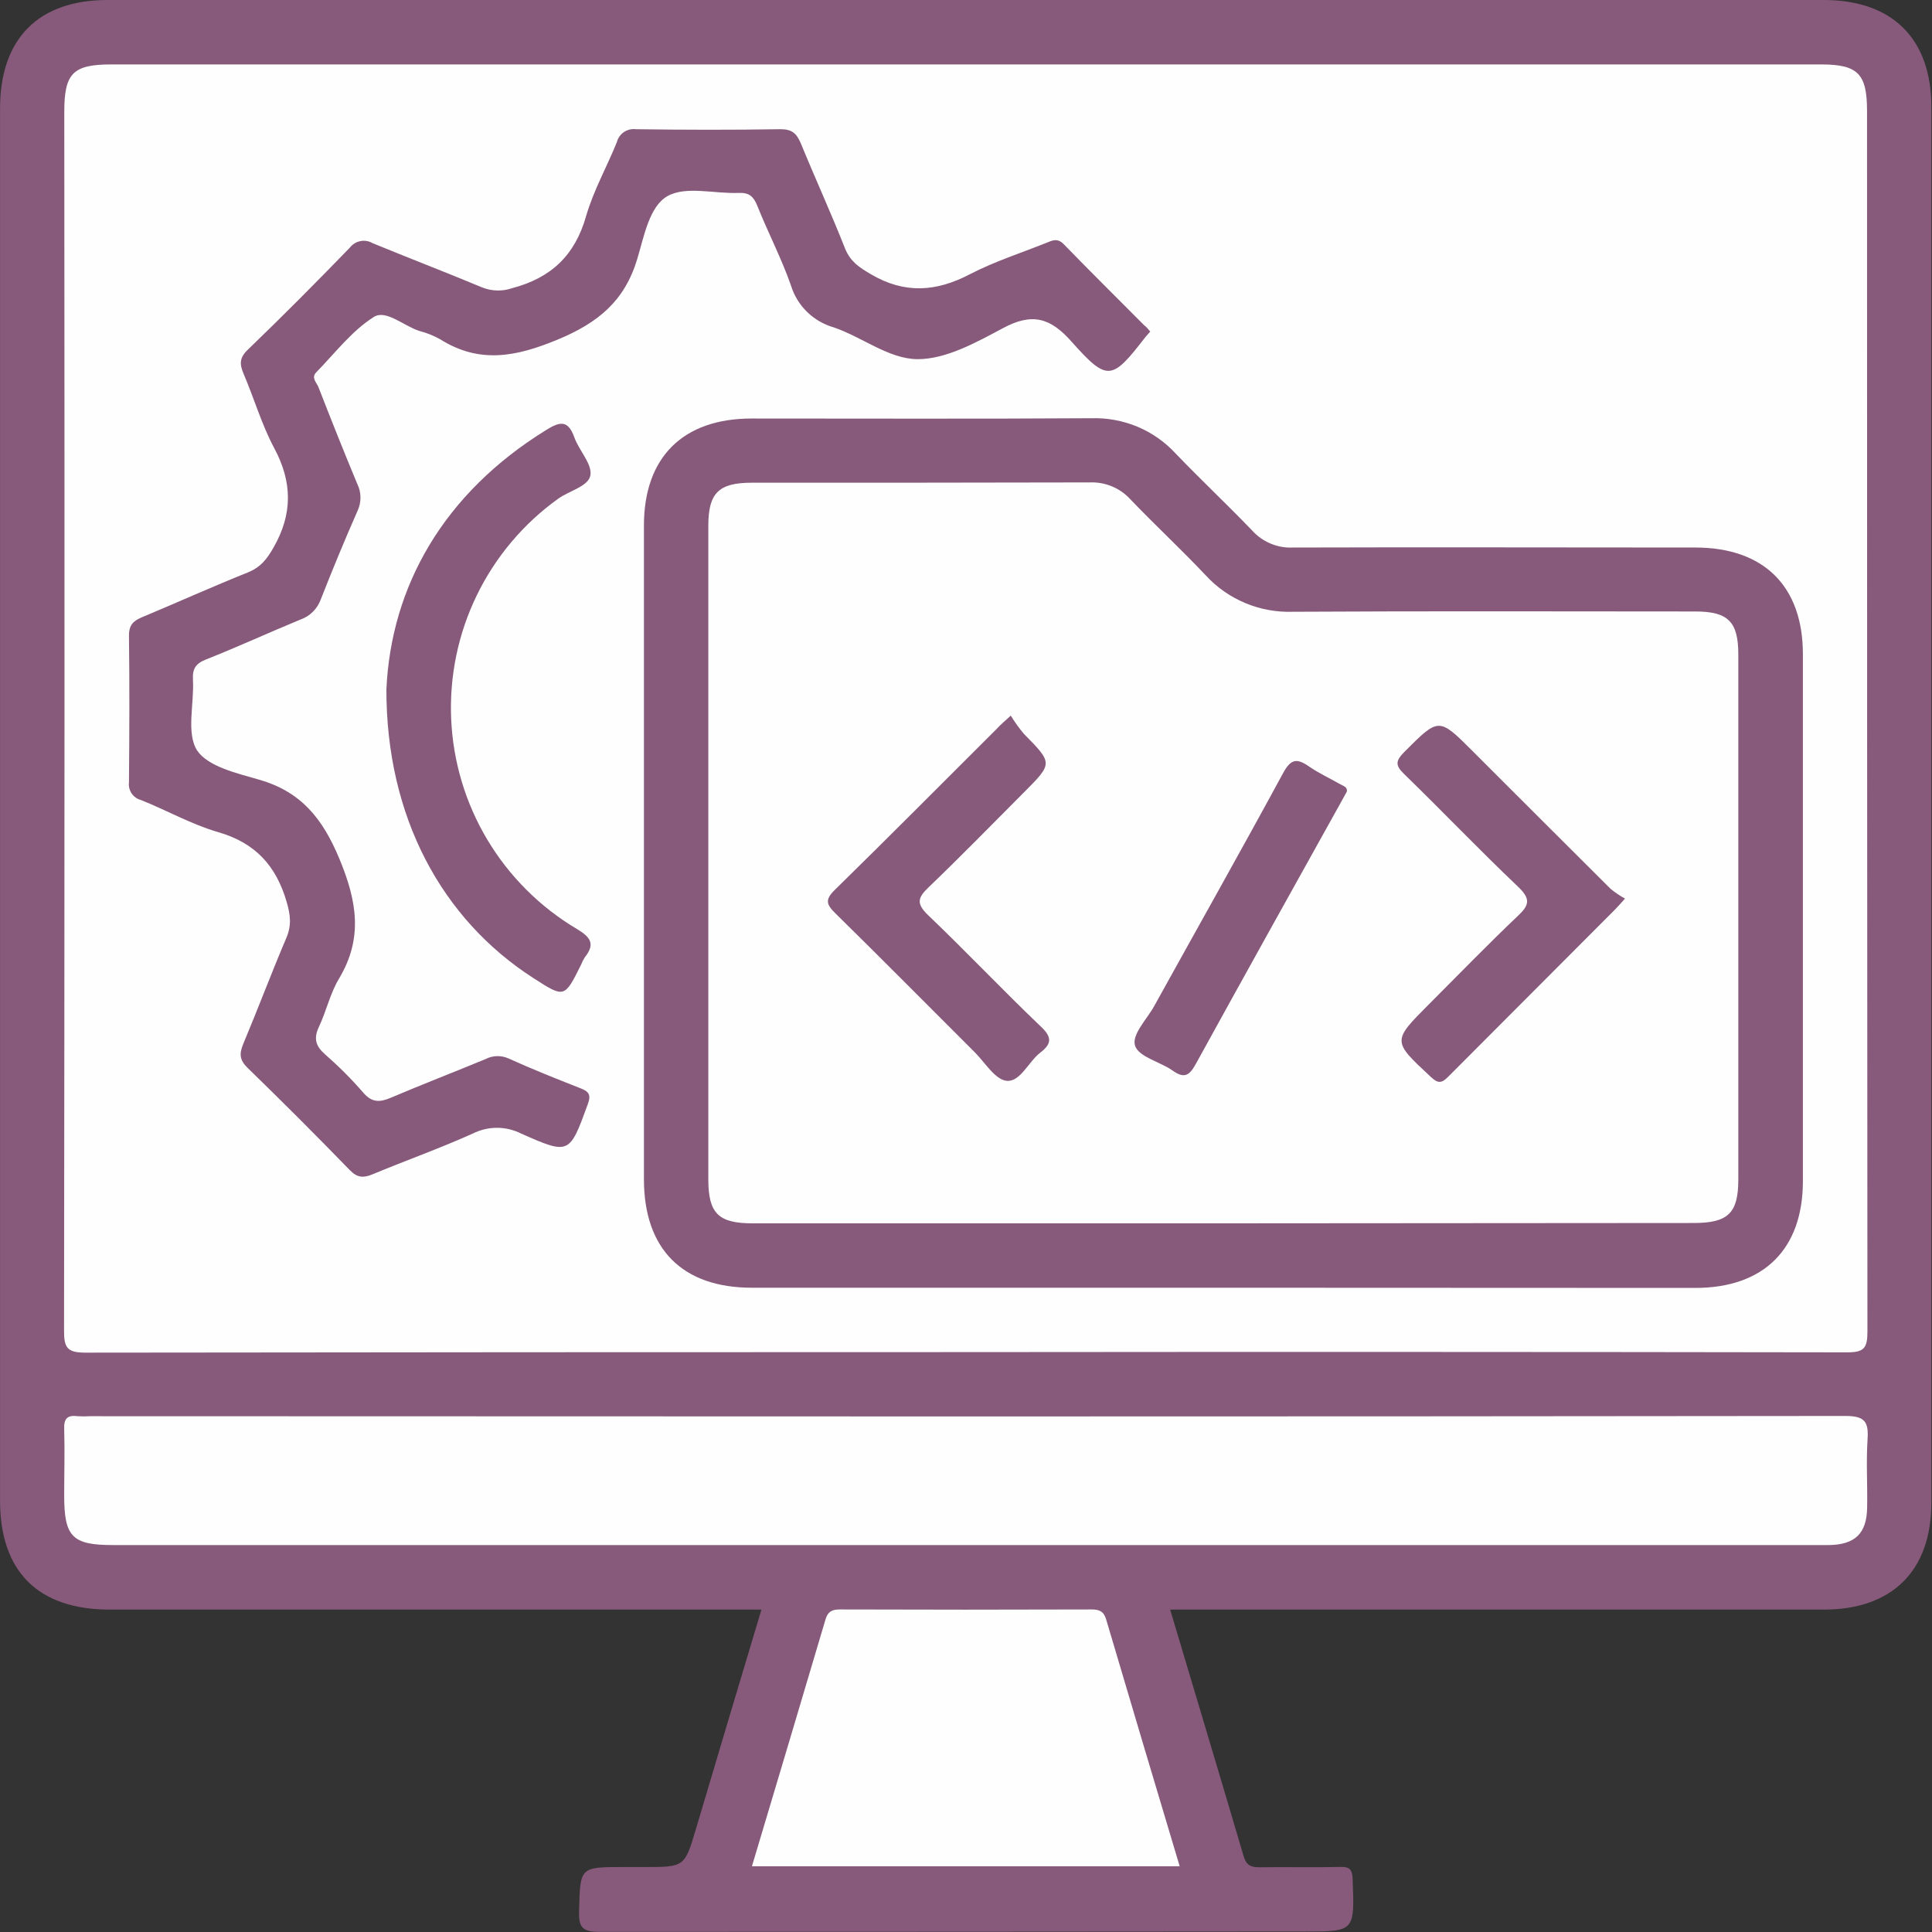 <svg width="40" height="40" viewBox="0 0 40 40" fill="none" xmlns="http://www.w3.org/2000/svg">
<rect x="0" y="0" width="40" height="40" fill="#333333" stroke="none"/>
<g clip-path="url(#clip0_108_502)">
<path d="M24.227 33.326C24.748 35.071 25.253 36.753 25.75 38.438C25.805 38.62 25.9 38.66 26.078 38.66C26.635 38.651 27.192 38.666 27.749 38.653C27.95 38.647 27.997 38.711 28.005 38.908C28.045 39.99 28.051 39.99 27.003 39.99C22.136 39.994 17.273 39.997 12.414 39.997C12.066 39.997 11.979 39.914 11.989 39.569C12.014 38.655 11.996 38.655 12.917 38.655H13.334C14.173 38.655 14.173 38.655 14.406 37.876C14.851 36.379 15.297 34.881 15.765 33.325H2.269C0.793 33.325 0.001 32.538 0.001 31.071C0.001 21.463 0.001 11.855 0.001 2.247C0.001 0.799 0.795 0 2.228 0H37.759C39.177 0 39.986 0.802 39.986 2.208C39.986 11.844 39.986 21.48 39.986 31.116C39.986 32.521 39.174 33.325 37.759 33.325H24.227V33.326Z" fill="#875A7B"/>
<path d="M19.963 27.994C13.897 27.994 7.831 27.997 1.764 28.005C1.383 28.005 1.325 27.893 1.326 27.549C1.337 19.137 1.338 10.725 1.331 2.313C1.331 1.515 1.512 1.334 2.306 1.334H37.703C38.465 1.334 38.655 1.527 38.655 2.295C38.655 10.722 38.657 19.147 38.663 27.57C38.663 27.91 38.594 28 38.242 27.999C32.151 27.989 26.058 27.988 19.963 27.994Z" fill="#FEFEFE"/>
<path d="M20.013 29.326C26.079 29.326 32.144 29.323 38.208 29.316C38.603 29.316 38.69 29.433 38.666 29.794C38.635 30.264 38.666 30.737 38.657 31.209C38.651 31.747 38.407 31.983 37.861 31.989H2.342C1.495 31.989 1.329 31.82 1.329 30.962C1.329 30.504 1.343 30.046 1.329 29.589C1.319 29.36 1.403 29.294 1.611 29.321C1.694 29.326 1.778 29.326 1.861 29.321L20.013 29.326Z" fill="#FEFEFE"/>
<path d="M15.568 38.639C16.082 36.918 16.59 35.223 17.092 33.526C17.14 33.363 17.23 33.321 17.392 33.322C19.128 33.328 20.863 33.328 22.599 33.322C22.76 33.322 22.852 33.361 22.901 33.526C23.402 35.223 23.909 36.918 24.424 38.639H15.568Z" fill="#FEFEFE"/>
<path d="M25.31 26.661H15.565C14.128 26.661 13.332 25.86 13.332 24.415C13.332 19.903 13.332 15.391 13.332 10.88C13.332 9.469 14.138 8.666 15.558 8.665C17.904 8.665 20.25 8.674 22.597 8.659C22.922 8.649 23.247 8.709 23.548 8.834C23.849 8.96 24.119 9.149 24.34 9.389C24.859 9.93 25.406 10.444 25.925 10.984C26.031 11.102 26.162 11.194 26.308 11.255C26.454 11.316 26.612 11.344 26.77 11.336C29.547 11.327 32.323 11.336 35.1 11.336C36.518 11.336 37.327 12.138 37.327 13.543C37.327 17.18 37.327 20.818 37.327 24.455C37.327 25.861 36.517 26.665 35.1 26.665L25.31 26.661Z" fill="#875A7B"/>
<path d="M23.815 6.865C23.779 6.906 23.745 6.941 23.713 6.981C23.022 7.872 22.934 7.913 22.192 7.081C21.747 6.573 21.365 6.47 20.762 6.796C20.205 7.093 19.582 7.44 18.992 7.436C18.402 7.431 17.852 6.98 17.265 6.779C17.056 6.72 16.864 6.609 16.709 6.457C16.553 6.305 16.438 6.116 16.375 5.908C16.181 5.351 15.901 4.817 15.681 4.265C15.603 4.07 15.514 3.985 15.294 3.994C14.796 4.015 14.204 3.845 13.822 4.059C13.441 4.272 13.334 4.899 13.192 5.367C12.931 6.232 12.383 6.683 11.55 7.029C10.686 7.388 9.927 7.538 9.109 7.022C8.976 6.948 8.834 6.891 8.686 6.853C8.363 6.752 7.992 6.402 7.74 6.562C7.282 6.85 6.934 7.314 6.545 7.711C6.439 7.822 6.556 7.922 6.593 8.015C6.853 8.683 7.119 9.351 7.397 10.019C7.439 10.104 7.462 10.198 7.463 10.293C7.465 10.388 7.445 10.482 7.406 10.569C7.138 11.177 6.884 11.79 6.642 12.409C6.607 12.505 6.551 12.593 6.478 12.666C6.404 12.739 6.316 12.794 6.219 12.828C5.566 13.097 4.925 13.392 4.269 13.652C4.046 13.739 3.982 13.85 3.995 14.079C4.022 14.573 3.853 15.178 4.08 15.536C4.302 15.87 4.903 16.009 5.364 16.142C6.235 16.391 6.681 16.949 7.027 17.781C7.392 18.66 7.52 19.427 7.017 20.265C6.834 20.569 6.758 20.933 6.603 21.259C6.491 21.499 6.533 21.655 6.728 21.827C7.01 22.074 7.276 22.339 7.521 22.622C7.701 22.832 7.865 22.824 8.095 22.726C8.744 22.45 9.403 22.196 10.055 21.926C10.127 21.889 10.207 21.868 10.289 21.866C10.37 21.864 10.451 21.88 10.526 21.913C11.018 22.136 11.518 22.335 12.02 22.532C12.195 22.6 12.242 22.667 12.168 22.866C11.792 23.895 11.79 23.914 10.794 23.471C10.637 23.392 10.464 23.35 10.289 23.35C10.114 23.35 9.941 23.392 9.784 23.471C9.104 23.777 8.399 24.027 7.708 24.315C7.524 24.39 7.398 24.386 7.243 24.227C6.548 23.51 5.842 22.805 5.128 22.111C4.955 21.944 4.953 21.814 5.037 21.611C5.342 20.884 5.619 20.145 5.928 19.419C6.039 19.16 6.014 18.946 5.936 18.677C5.719 17.928 5.29 17.453 4.522 17.23C3.965 17.069 3.454 16.777 2.914 16.562C2.836 16.541 2.768 16.492 2.724 16.425C2.679 16.358 2.66 16.276 2.67 16.197C2.679 15.183 2.683 14.17 2.67 13.157C2.67 12.927 2.773 12.848 2.952 12.774C3.679 12.47 4.399 12.145 5.13 11.852C5.395 11.746 5.529 11.573 5.666 11.331C6.062 10.635 6.054 9.98 5.676 9.275C5.417 8.79 5.262 8.25 5.044 7.741C4.959 7.543 4.954 7.407 5.13 7.241C5.849 6.548 6.554 5.839 7.245 5.125C7.299 5.056 7.375 5.009 7.461 4.992C7.546 4.975 7.635 4.989 7.711 5.033C8.466 5.344 9.228 5.636 9.981 5.95C10.18 6.03 10.401 6.036 10.604 5.966C11.409 5.754 11.903 5.288 12.134 4.476C12.286 3.948 12.564 3.457 12.771 2.944C12.793 2.859 12.844 2.785 12.916 2.735C12.989 2.686 13.076 2.664 13.163 2.675C14.165 2.689 15.162 2.691 16.161 2.675C16.406 2.675 16.495 2.769 16.581 2.97C16.88 3.699 17.209 4.417 17.498 5.15C17.609 5.42 17.793 5.537 18.028 5.676C18.726 6.088 19.382 6.044 20.084 5.676C20.585 5.416 21.129 5.242 21.656 5.031C21.78 4.981 21.89 4.919 22.023 5.055C22.574 5.623 23.137 6.178 23.693 6.738C23.731 6.763 23.765 6.807 23.815 6.865Z" fill="#875A7B"/>
<path d="M8 14.269C8.098 12.148 9.174 10.217 11.317 8.897C11.598 8.723 11.763 8.698 11.891 9.054C11.986 9.325 12.257 9.598 12.225 9.833C12.192 10.068 11.788 10.158 11.557 10.325C10.838 10.841 10.259 11.528 9.872 12.324C9.485 13.12 9.303 13.999 9.341 14.883C9.379 15.768 9.637 16.628 10.091 17.387C10.546 18.147 11.182 18.781 11.943 19.233C12.231 19.405 12.326 19.545 12.108 19.82C12.078 19.866 12.053 19.916 12.033 19.968C11.687 20.665 11.687 20.665 11.046 20.252C9.146 19.032 7.995 16.91 8 14.269Z" fill="#875A7B"/>
<path d="M25.282 25.328H15.583C14.873 25.328 14.665 25.122 14.665 24.416C14.665 19.906 14.665 15.395 14.665 10.885C14.665 10.208 14.879 9.994 15.565 9.994C17.897 9.994 20.228 9.994 22.56 9.988C22.718 9.981 22.875 10.009 23.022 10.07C23.168 10.13 23.299 10.223 23.405 10.34C23.914 10.871 24.453 11.372 24.958 11.906C25.187 12.157 25.468 12.355 25.782 12.486C26.095 12.617 26.434 12.678 26.773 12.666C29.548 12.65 32.324 12.659 35.1 12.66C35.78 12.66 35.99 12.873 35.99 13.551C35.99 17.173 35.99 20.795 35.99 24.417C35.99 25.116 35.781 25.321 35.064 25.321L25.282 25.328Z" fill="#FEFEFE"/>
<path d="M20.927 14.816C21.008 14.949 21.099 15.075 21.199 15.194C21.798 15.803 21.802 15.801 21.199 16.406C20.543 17.063 19.895 17.729 19.225 18.371C19.002 18.585 18.965 18.705 19.213 18.945C20.005 19.701 20.757 20.498 21.551 21.255C21.787 21.477 21.774 21.613 21.535 21.796C21.297 21.979 21.121 22.407 20.841 22.377C20.601 22.352 20.395 21.999 20.179 21.784C19.217 20.825 18.262 19.858 17.293 18.907C17.107 18.724 17.079 18.625 17.283 18.425C18.411 17.32 19.523 16.199 20.641 15.085C20.705 15.013 20.779 14.951 20.927 14.816Z" fill="#875A7B"/>
<path d="M33.644 18.605C33.533 18.73 33.477 18.79 33.422 18.846C32.276 19.995 31.129 21.143 29.983 22.293C29.846 22.431 29.772 22.437 29.62 22.293C28.825 21.552 28.82 21.558 29.59 20.787C30.198 20.179 30.795 19.562 31.419 18.969C31.66 18.746 31.699 18.616 31.434 18.363C30.63 17.599 29.865 16.796 29.07 16.025C28.881 15.841 28.898 15.75 29.07 15.573C29.791 14.851 29.784 14.846 30.49 15.552C31.441 16.503 32.392 17.453 33.345 18.402C33.438 18.479 33.539 18.546 33.644 18.605Z" fill="#875A7B"/>
<path d="M27.884 16.391L27.758 16.619C26.755 18.42 25.753 20.219 24.759 22.026C24.622 22.276 24.515 22.335 24.273 22.162C24.032 21.99 23.588 21.888 23.503 21.659C23.418 21.43 23.742 21.108 23.895 20.832C24.786 19.222 25.69 17.62 26.567 16.003C26.724 15.714 26.848 15.694 27.094 15.864C27.298 16.005 27.526 16.111 27.742 16.233C27.806 16.272 27.903 16.289 27.884 16.391Z" fill="#875A7B"/>
</g>
<defs>
<clipPath id="clip0_108_502">
<rect width="39.991" height="40" fill="white"/>
</clipPath>
</defs>
</svg>
